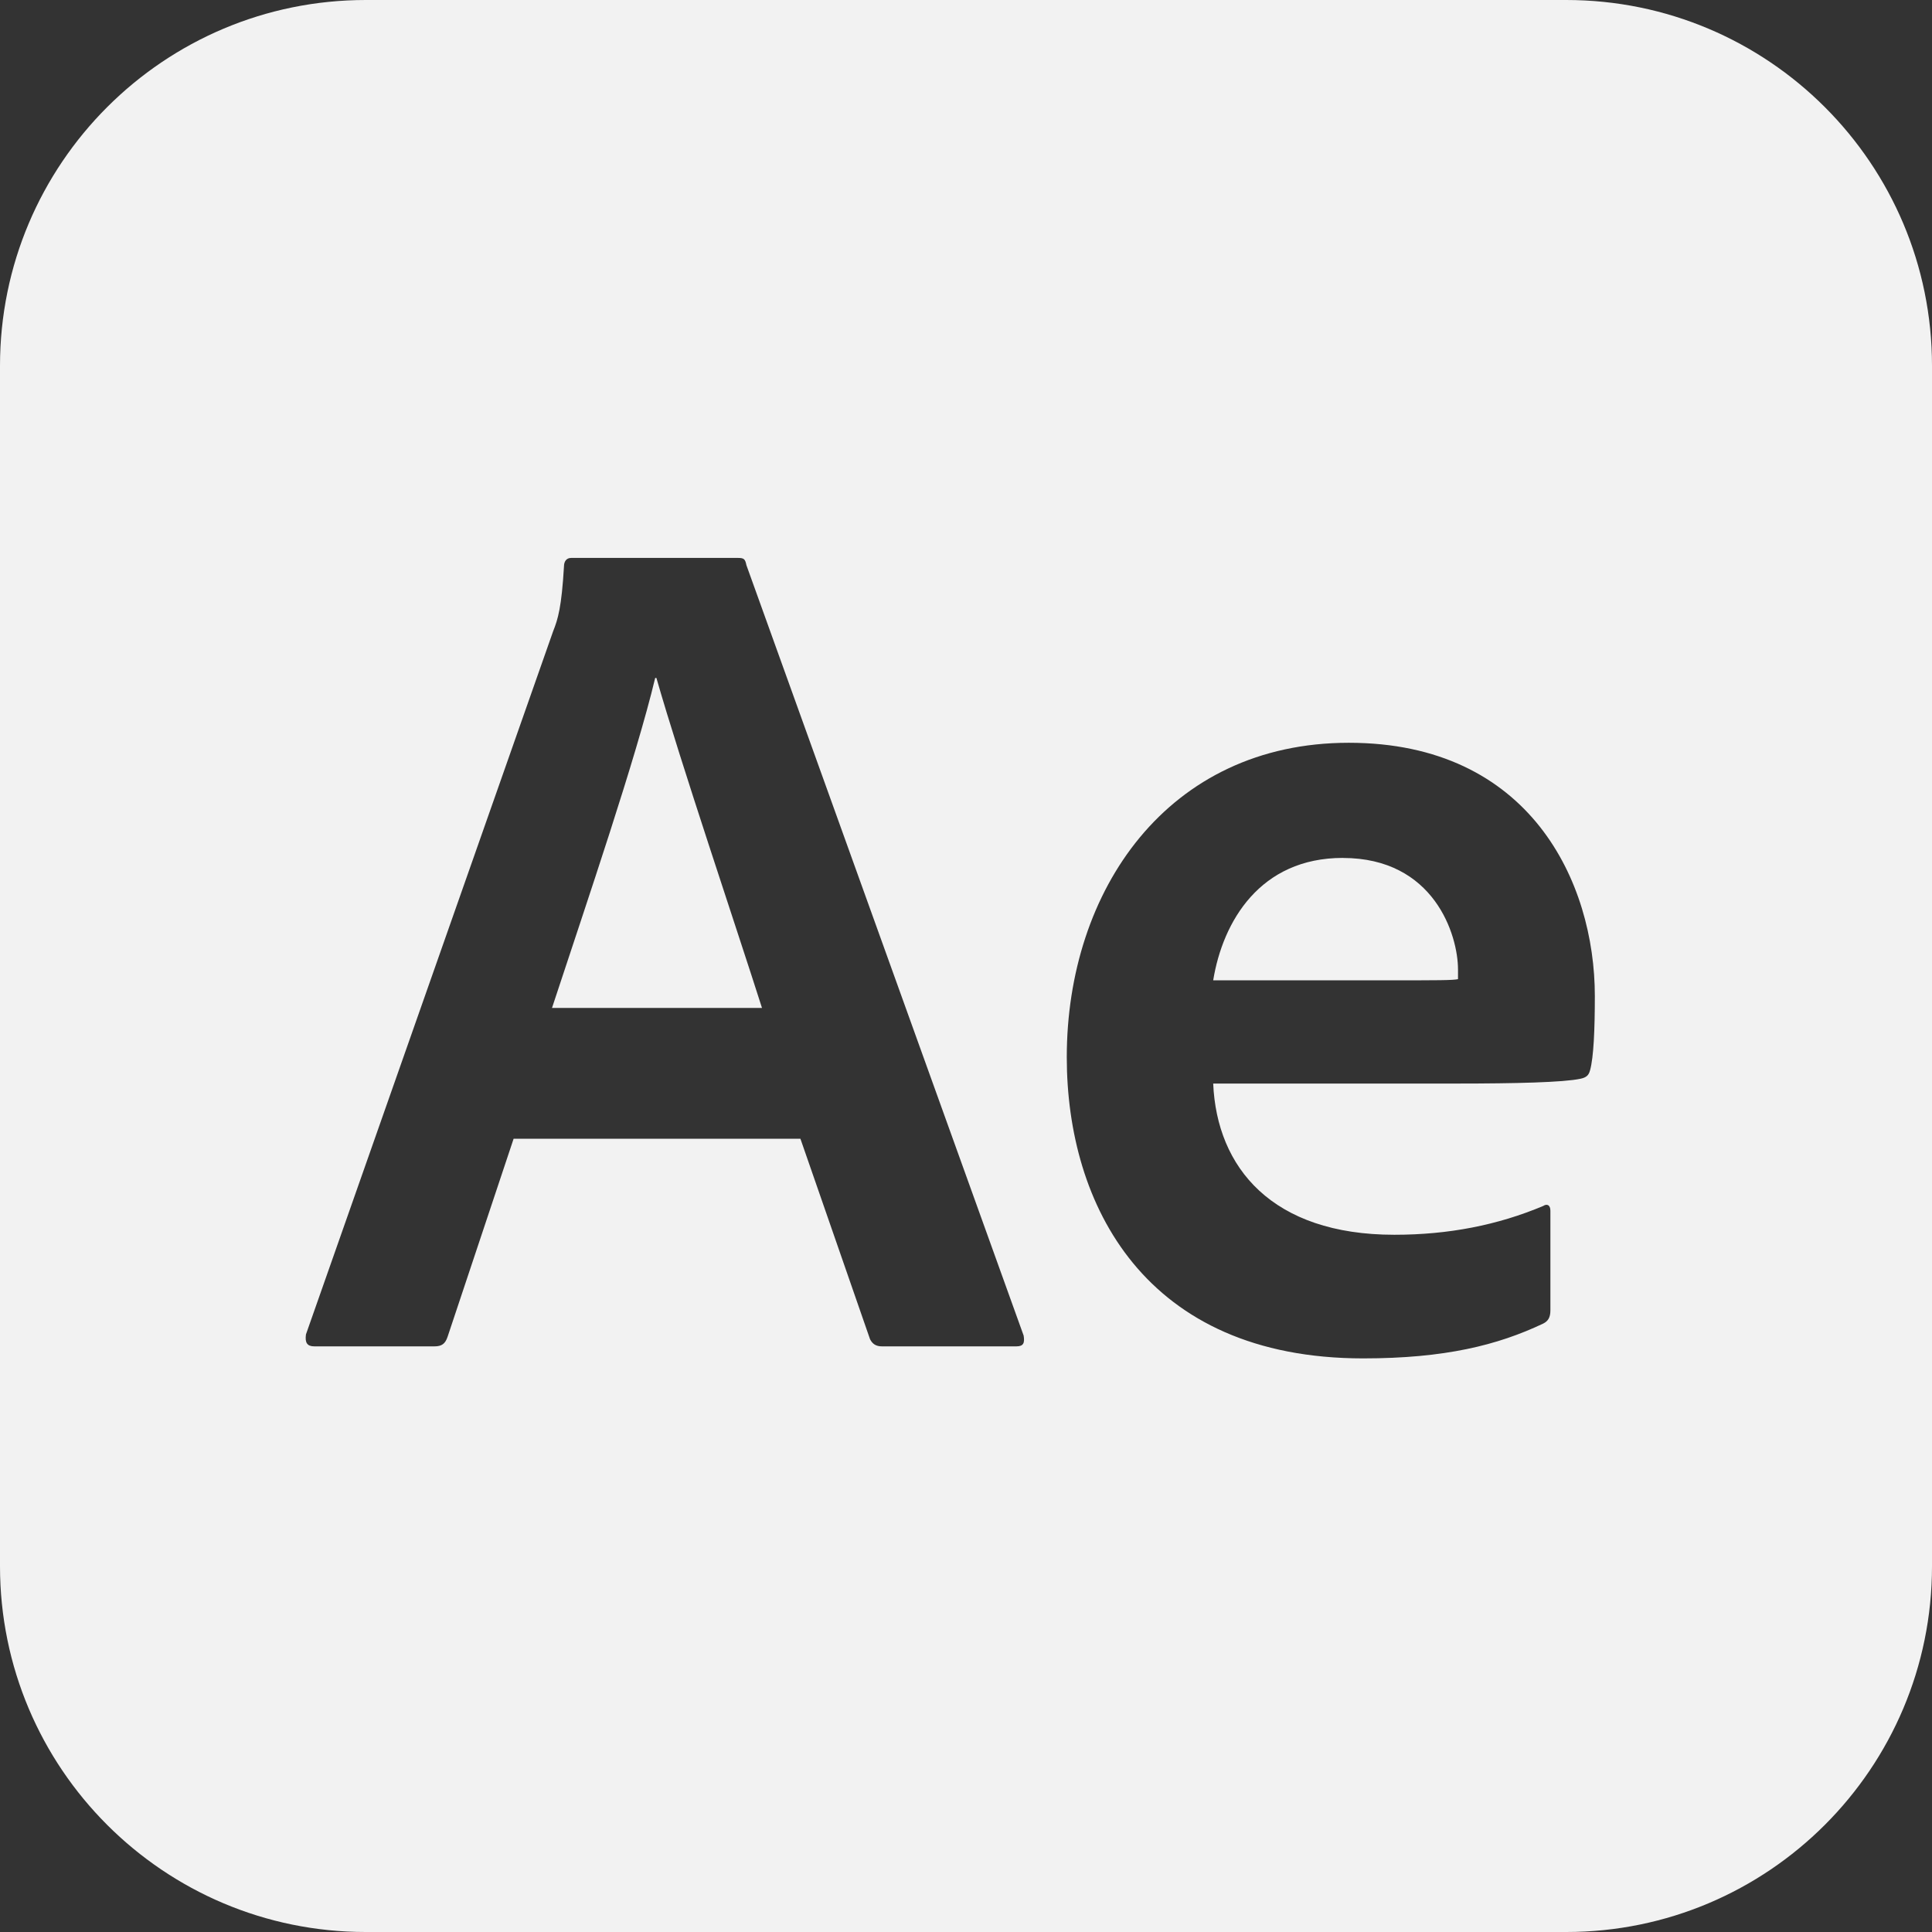 <?xml version="1.0" encoding="UTF-8"?>
<svg id="Icons_Black" data-name="Icons Black" xmlns="http://www.w3.org/2000/svg" viewBox="0 0 475.55 475.55">
  <rect x="0" y="0" width="475.55" height="475.55" fill="#333333" stroke="none"/>
  <defs>
    <style>
      .cls-1 {
        fill: #f2f2f2;
        stroke-width: 0px;
      }
    </style>
  </defs>
  <path class="cls-1" d="m330.52,211.17c-20.38,0-29.54,15.66-31.9,30.13h44.01c11.23,0,15.07,0,16.25-.29v-2.36c0-8.57-5.91-27.47-28.36-27.47Z"/>
  <path class="cls-1" d="m161.27,166.87c-4.73,19.79-16.54,54.35-25.4,81.23h51.69c-6.2-19.5-20.09-60.56-25.99-81.23h-.3Z"/>
  <path class="cls-1" d="m385.51,0H90.04C40.31,0,0,40.31,0,90.04v295.47c0,49.73,40.31,90.04,90.04,90.04h295.47c49.73,0,90.04-40.31,90.04-90.04V90.04c0-49.73-40.31-90.04-90.04-90.04Zm-135.33,331.4h-33.08c-1.48,0-2.36-.59-2.95-1.77l-17.13-49.33h-70.6l-16.25,48.74c-.59,1.77-1.48,2.36-3.25,2.36h-29.54c-1.77,0-2.36-.89-2.07-2.95l60.85-173.1c1.18-2.95,2.07-5.91,2.66-15.95,0-1.18.59-2.07,1.77-2.07h41.06c1.48,0,1.77.29,2.07,1.77l68.24,189.64c.29,1.77,0,2.66-1.77,2.66Zm141.19-67.94c-.29,1.18-.89,1.77-2.36,2.07-4.13.89-15.95,1.18-30.43,1.18h-59.96c.89,20.68,14.47,37.22,44.6,37.22,13.29,0,25.4-2.36,36.63-7.09.89-.59,1.77-.3,1.77,1.18v24.52c0,1.77-.59,2.66-1.77,3.25-11.22,5.32-24.22,8.57-44.31,8.57-53.76,0-72.96-37.81-72.96-74.14,0-41.06,24.81-77.39,69.42-77.39s60.56,34.27,60.56,62.33c0,8.27-.29,15.06-1.18,18.31Z"/>
</svg>